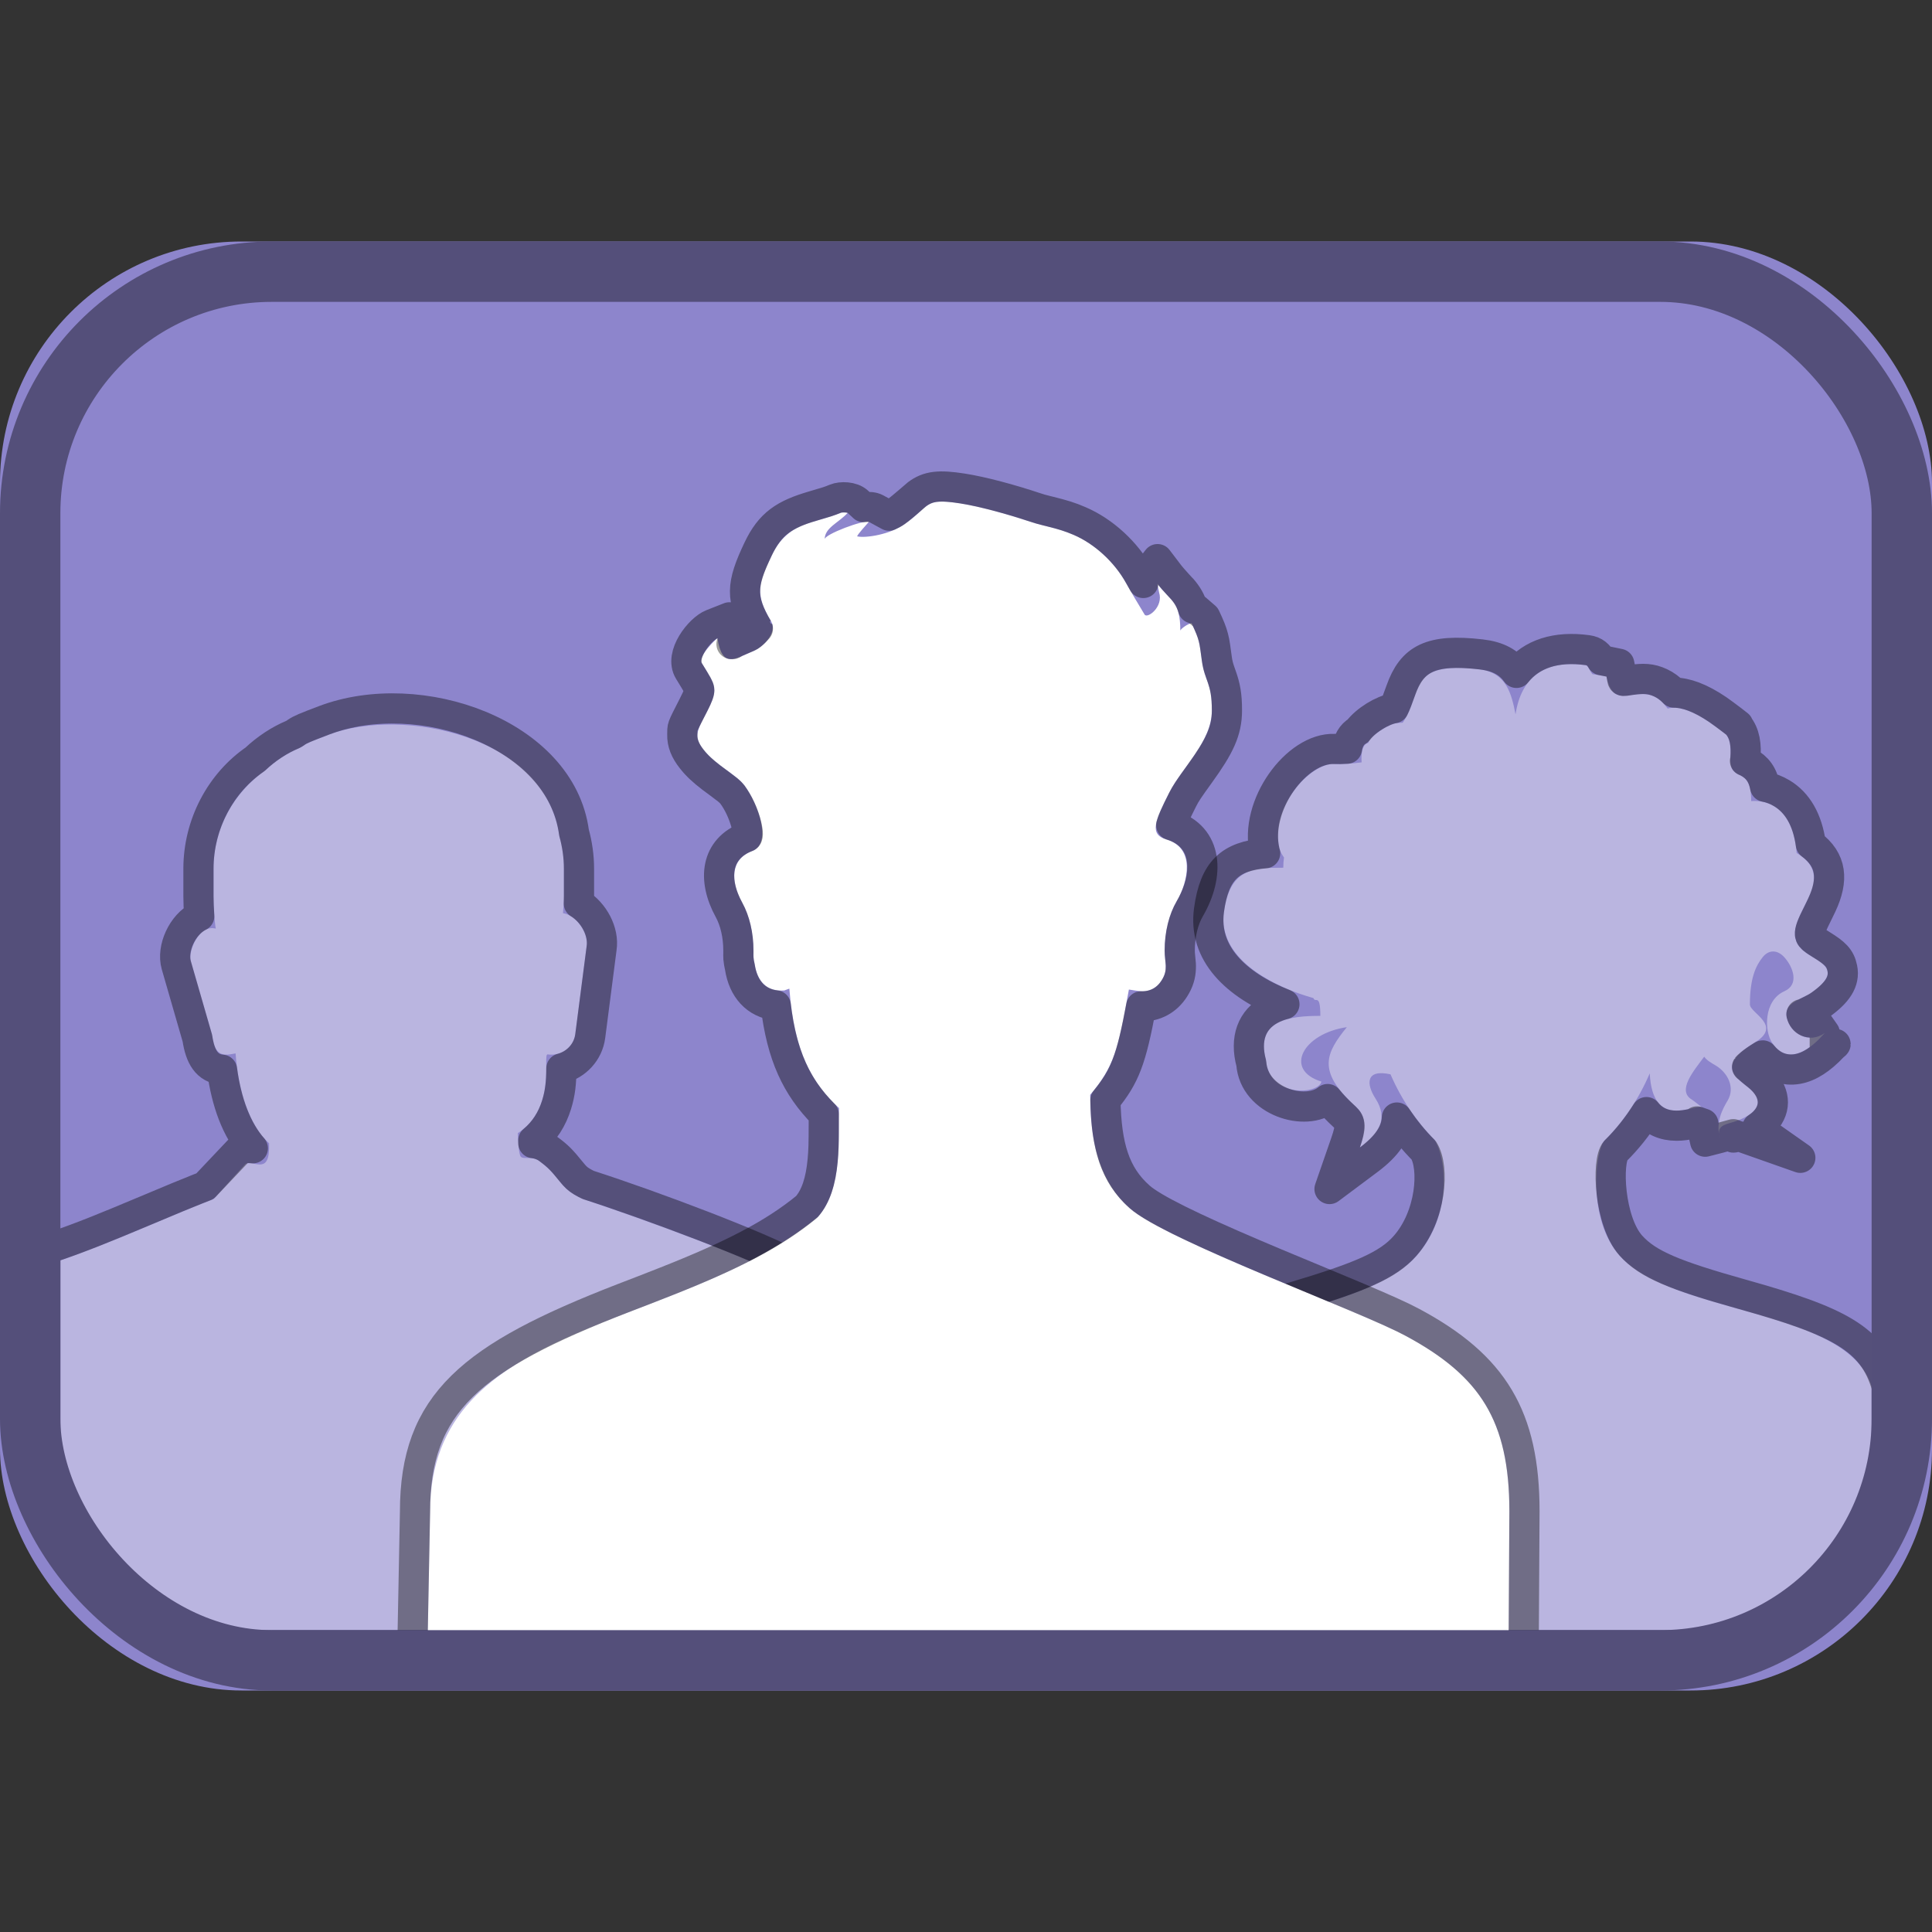 <svg xmlns="http://www.w3.org/2000/svg" xmlns:xlink="http://www.w3.org/1999/xlink" width="32" height="32" viewBox="0 0 32 32">
  <rect x="0" y="0" width="32" height="32" fill="#333333" stroke="none"/>
  <defs>
    <path id="105-medium-a" d="M3.539,19.859 L4.065,19.278 C4.213,19.209 4.475,19.483 4.457,18.937 C4.124,18.634 3.946,18.062 3.902,17.448 L3.806,17.464 C3.588,17.497 3.544,17.347 3.51,17.13 L3.16,15.917 C3.113,15.753 3.299,15.307 3.574,15.381 C3.55,15.257 3.537,14.968 3.537,14.837 L3.537,14.391 C3.537,13.716 3.878,13.118 4.396,12.759 C4.561,12.602 4.754,12.475 4.966,12.387 C5.116,12.307 4.954,12.355 5.458,12.164 C6.661,11.708 9.044,12.182 9.266,13.857 C9.314,14.027 9.34,14.206 9.34,14.391 L9.34,14.837 C9.34,14.935 9.333,15.031 9.325,15.125 C9.543,15.159 9.751,15.449 9.716,15.675 L9.528,17.13 C9.499,17.348 9.288,17.497 9.071,17.464 C8.981,17.45 9.229,18.346 8.577,18.768 C8.579,18.904 8.595,19.125 8.626,19.158 C8.673,19.209 8.813,19.141 8.936,19.233 C9.315,19.516 9.242,19.68 9.665,19.864 C10.375,20.093 12.623,20.899 13.114,21.225 C13.589,21.125 13.563,21.311 13.654,21.71 C13.836,22.507 14.081,25.179 14.099,27 L3.728,27 C2.221,27 1,25.786 1,24.28 L1,20.876 C1.861,20.58 2.699,20.185 3.539,19.859 Z"/>
    <path id="105-medium-b" d="M19.069,27 C18.943,25.646 18.973,23.998 19.292,23.189 C19.394,21.752 22.525,21.86 23.46,20.802 C24.067,20.114 23.951,19.173 23.759,18.877 C23.467,18.585 23.214,18.216 23.031,17.794 C22.61,17.702 22.633,17.963 22.78,18.191 C23.005,18.538 22.832,18.775 22.524,19.006 C22.689,18.529 22.536,18.403 22.423,18.298 C21.815,17.736 21.961,17.441 22.308,17.013 C21.584,17.118 21.255,17.718 21.887,17.915 C21.841,18.129 21.017,18.189 20.967,17.55 C20.789,16.889 21.376,16.826 21.869,16.826 C21.869,16.439 21.786,16.624 21.755,16.532 C21.702,16.515 21.67,16.507 21.627,16.493 C21.034,16.305 20.169,15.857 20.272,15.108 C20.37,14.393 20.739,14.372 21.255,14.372 C21.255,14.314 21.259,14.257 21.267,14.203 C21.233,14.155 21.204,14.103 21.191,14.051 C21.028,13.373 21.702,12.638 22.094,12.654 C22.239,12.661 22.402,12.646 22.553,12.627 C22.542,12.488 22.561,12.327 22.663,12.304 C22.686,12.191 23.012,11.985 23.142,11.976 L23.234,11.97 C23.586,11.442 23.301,10.948 24.503,11.087 C24.954,11.139 25.037,11.498 25.102,11.832 C25.196,11.211 25.588,10.925 26.261,11.017 C26.311,11.024 26.318,11.1 26.376,11.166 C26.441,11.174 26.517,11.187 26.609,11.206 C26.746,11.867 27.184,11.217 27.571,11.673 C27.59,11.695 27.607,11.716 27.622,11.736 C27.956,11.644 28.44,12.055 28.591,12.167 C28.665,12.256 28.67,12.425 28.659,12.575 C28.665,12.985 29.005,12.659 29.005,13.268 C29.012,13.274 29.68,13.16 29.758,14.128 C30.435,14.531 29.693,15.066 29.73,15.497 C29.738,15.598 29.79,15.694 29.914,15.781 C30.156,15.95 30.534,16.066 30.005,16.44 C29.844,16.554 29.534,16.607 29.595,16.859 C29.659,17.122 29.959,17.297 30.224,17.11 C30.216,17.11 29.696,17.788 29.351,17.27 C29.223,17.08 29.207,16.573 29.557,16.417 C29.8,16.308 29.707,16.026 29.555,15.856 C29.439,15.727 29.294,15.727 29.193,15.857 C29.086,15.992 28.984,16.193 28.984,16.636 C28.984,16.782 29.532,16.984 29.064,17.268 C28.44,17.648 28.727,17.826 28.958,18.013 C29.311,18.298 28.996,18.506 28.659,18.599 C28.508,18.641 28.439,18.684 28.485,18.848 C28.416,18.579 28.529,18.373 28.616,18.227 C28.741,18.016 28.621,17.769 28.416,17.647 C28.342,17.604 28.266,17.56 28.227,17.502 C28.05,17.74 27.774,18.064 28.021,18.212 C28.052,18.231 28.125,18.293 28.19,18.338 C28.05,18.289 27.372,18.721 27.325,17.778 C27.138,18.216 26.875,18.597 26.572,18.895 C26.421,19.063 26.288,20.2 26.829,20.8 C27.722,21.792 30.616,21.666 31,22.968 L31,24.28 C31,25.782 29.791,27 28.272,27 L19.069,27 L19.069,27 Z"/>
    <path id="105-medium-c" d="M7.08,27.308 L7.124,25.038 C7.124,21.851 11.232,22.071 13.548,20.155 C13.969,19.679 13.878,18.843 13.897,18.354 C13.449,17.935 13.156,17.433 13.074,16.375 L12.991,16.405 C12.696,16.428 12.544,16.253 12.5,15.969 C12.476,15.867 12.48,15.849 12.48,15.745 C12.48,15.44 12.41,15.162 12.295,14.953 C12.096,14.59 12.096,14.233 12.459,14.096 C12.795,13.969 12.557,13.315 12.331,13.01 C12.196,12.828 11.86,12.679 11.653,12.417 C11.472,12.186 11.56,12.083 11.705,11.799 C11.908,11.402 11.859,11.366 11.625,10.985 C11.554,10.869 11.865,10.579 11.883,10.571 C11.965,11.085 12.172,10.91 12.487,10.78 C12.612,10.728 12.892,10.492 12.768,10.284 C12.506,9.841 12.556,9.678 12.783,9.2 C13.051,8.637 13.457,8.687 13.931,8.492 C13.941,8.488 14.03,8.486 14.04,8.495 C13.886,8.663 13.659,8.739 13.659,8.935 C13.645,8.852 14.317,8.604 14.391,8.644 C14.371,8.669 14.194,8.859 14.198,8.884 C14.34,8.916 14.744,8.853 14.988,8.678 C15.416,8.373 15.301,8.244 15.904,8.338 C16.275,8.396 16.778,8.546 17.061,8.64 C17.301,8.721 17.498,8.737 17.785,8.86 C18.141,9.014 18.464,9.321 18.648,9.652 C18.733,9.806 18.867,10.027 18.958,10.179 C19.002,10.253 19.275,10.052 19.198,9.812 C19.198,9.812 19.169,9.674 19.171,9.671 C19.396,9.967 19.55,9.959 19.55,10.449 C19.545,10.419 19.698,10.314 19.738,10.326 C19.873,10.612 19.864,10.636 19.906,10.942 C19.954,11.291 20.072,11.3 20.072,11.768 C20.072,12.282 19.577,12.712 19.365,13.131 C19.131,13.595 19.031,13.819 19.319,13.904 C19.8,14.046 19.684,14.593 19.49,14.926 C19.366,15.138 19.29,15.427 19.29,15.745 C19.29,15.949 19.355,16.056 19.24,16.237 C19.158,16.369 19.025,16.441 18.841,16.412 L18.698,16.39 C18.515,17.402 18.451,17.667 18.057,18.133 C18.062,18.661 18.099,19.473 18.712,20.012 C19.324,20.552 22.473,21.692 23.277,22.123 C24.497,22.777 25,23.512 25,25.032 L24.987,27.308 L7.08,27.308 L7.08,27.308 Z"/>
  </defs>
  <g fill="none" fill-rule="evenodd">
    <rect width="32" height="24" y="4" fill="#8D85CC" rx="4"/>
    <g stroke-linecap="round" stroke-linejoin="round">
      <use fill="#BAB5E0" xlink:href="#105-medium-a"/>
      <path stroke="#000" stroke-opacity=".4" stroke-width=".5" d="M3.396,19.647 L3.959,19.052 C4.039,19.014 4.1,19.008 4.188,19.019 C3.92,18.716 3.749,18.258 3.678,17.718 C3.425,17.696 3.315,17.501 3.27,17.199 L2.92,15.987 C2.841,15.711 3.017,15.315 3.3,15.175 C3.292,15.06 3.287,14.935 3.287,14.837 L3.287,14.391 C3.287,13.651 3.654,12.969 4.224,12.577 C4.412,12.399 4.631,12.256 4.848,12.166 C4.875,12.152 4.885,12.145 4.902,12.133 C4.905,12.131 4.905,12.131 4.909,12.128 C4.973,12.084 5.052,12.05 5.37,11.93 C6.952,11.33 9.291,12.15 9.507,13.789 C9.561,13.984 9.59,14.186 9.59,14.391 L9.59,14.837 C9.59,14.879 9.589,14.919 9.587,14.963 C9.834,15.114 10.007,15.43 9.964,15.708 L9.776,17.162 C9.741,17.428 9.544,17.633 9.298,17.697 C9.297,17.937 9.279,18.102 9.219,18.297 C9.146,18.532 9.021,18.734 8.833,18.89 C8.833,18.906 8.833,18.921 8.833,18.934 C8.878,18.939 8.917,18.948 8.964,18.966 C9.007,18.982 9.048,19.004 9.085,19.033 C9.251,19.156 9.298,19.207 9.466,19.413 C9.529,19.491 9.568,19.528 9.637,19.57 C9.673,19.592 9.715,19.613 9.742,19.626 C10.822,19.974 12.598,20.646 13.162,20.962 C13.579,20.9 13.769,21.058 13.855,21.454 C13.857,21.463 13.887,21.608 13.898,21.655 C14.095,22.519 14.332,25.247 14.349,26.998 L14.351,27.25 L3.728,27.25 C2.082,27.25 0.75,25.923 0.75,24.28 L0.75,20.697 L0.919,20.639 C1.337,20.496 1.693,20.353 2.4,20.056 C2.885,19.852 3.039,19.788 3.28,19.692 C3.342,19.668 3.358,19.661 3.396,19.647 Z"/>
    </g>
    <g stroke-linecap="round" stroke-linejoin="round">
      <use fill="#BAB5E0" xlink:href="#105-medium-b"/>
      <path stroke="#000" stroke-opacity=".4" stroke-width=".5" d="M28.709,18.786 L28.485,18.848 L28.243,18.91 C28.215,18.803 28.206,18.705 28.213,18.611 L28.107,18.574 C28.149,18.589 28.095,18.598 28.047,18.609 C27.938,18.633 27.858,18.645 27.769,18.645 C27.56,18.645 27.39,18.57 27.271,18.42 C27.12,18.66 26.946,18.877 26.758,19.062 C26.61,19.227 26.651,20.229 27.014,20.633 C27.296,20.945 27.735,21.122 28.847,21.435 L28.872,21.442 C30.447,21.885 31.025,22.169 31.25,22.968 L31.25,24.28 C31.25,25.925 29.925,27.25 28.272,27.25 L18.842,27.25 L18.82,27.023 C18.676,25.467 18.749,23.886 19.042,23.171 C19.102,22.328 19.694,22.001 21.378,21.496 L21.433,21.48 C22.534,21.15 22.988,20.958 23.272,20.636 C23.709,20.141 23.761,19.339 23.582,19.054 C23.419,18.891 23.27,18.708 23.137,18.51 C23.129,18.763 22.963,18.989 22.674,19.206 L22.021,19.694 L22.288,18.924 C22.38,18.656 22.367,18.589 22.287,18.513 C22.272,18.499 22.272,18.499 22.253,18.481 C22.149,18.385 22.061,18.293 21.99,18.204 C21.633,18.501 20.772,18.249 20.726,17.615 C20.614,17.202 20.735,16.885 21.049,16.719 C21.119,16.682 21.193,16.654 21.274,16.633 C20.462,16.311 19.927,15.787 20.025,15.074 C20.115,14.414 20.376,14.184 20.955,14.133 C20.952,14.125 20.95,14.117 20.948,14.109 C20.764,13.343 21.477,12.378 22.104,12.405 C22.166,12.407 22.234,12.406 22.31,12.401 C22.331,12.27 22.386,12.165 22.492,12.104 C22.624,11.928 22.896,11.763 23.086,11.731 C23.116,11.671 23.144,11.596 23.201,11.437 C23.388,10.91 23.694,10.742 24.532,10.839 C24.811,10.871 24.991,10.969 25.117,11.145 C25.367,10.831 25.772,10.697 26.295,10.769 C26.413,10.785 26.477,10.847 26.528,10.936 C26.568,10.943 26.612,10.952 26.66,10.962 L26.82,10.995 L26.853,11.156 C26.885,11.305 26.842,11.286 27.007,11.263 C27.221,11.233 27.346,11.236 27.505,11.31 C27.586,11.348 27.66,11.402 27.727,11.472 C27.83,11.472 27.938,11.496 28.049,11.537 C28.179,11.586 28.31,11.658 28.448,11.751 C28.545,11.817 28.894,12.081 28.782,12.007 C28.903,12.151 28.927,12.34 28.909,12.571 C28.91,12.624 28.888,12.594 28.917,12.608 C28.931,12.615 28.931,12.615 28.949,12.625 C29.104,12.707 29.198,12.831 29.235,13.032 C29.327,13.049 29.419,13.083 29.514,13.14 C29.768,13.293 29.937,13.573 29.993,13.985 C30.347,14.246 30.367,14.578 30.174,14.991 C30.156,15.029 30.142,15.059 30.11,15.123 C30.004,15.333 29.974,15.414 29.979,15.476 C29.982,15.508 29.999,15.535 30.058,15.576 C30.08,15.592 30.097,15.603 30.145,15.633 C30.161,15.643 30.161,15.643 30.177,15.653 C30.388,15.784 30.48,15.865 30.514,16.037 C30.56,16.26 30.426,16.448 30.149,16.644 C30.103,16.677 30.059,16.701 29.984,16.738 L29.953,16.753 C29.842,16.808 29.84,16.808 29.838,16.8 C29.868,16.921 29.983,16.974 30.081,16.906 L30.224,17.11 L30.224,17.36 C30.433,17.273 30.433,17.273 30.357,17.336 C30.311,17.385 30.262,17.433 30.209,17.478 C30.022,17.637 29.829,17.73 29.617,17.713 C29.455,17.701 29.311,17.621 29.196,17.481 C29.195,17.481 29.195,17.482 29.194,17.482 C29,17.6 28.94,17.668 28.937,17.672 C28.939,17.669 28.973,17.705 29.073,17.785 L29.086,17.795 C29.101,17.806 29.101,17.806 29.115,17.818 C29.376,18.029 29.442,18.302 29.265,18.531 C29.223,18.586 29.169,18.634 29.106,18.676 L29.819,19.177 L28.8,18.818 C28.775,18.826 28.75,18.833 28.725,18.84 C28.682,18.852 28.71,18.81 28.722,18.791 L28.709,18.786 Z"/>
    </g>
    <g stroke-linecap="round" stroke-linejoin="round">
      <use fill="#FFF" xlink:href="#105-medium-c"/>
      <path stroke="#000" stroke-opacity=".4" stroke-width=".5" d="M14.725,8.541 C14.769,8.521 14.81,8.499 14.843,8.475 C14.949,8.399 15.17,8.201 15.19,8.186 C15.374,8.048 15.555,8.031 15.942,8.091 C16.275,8.143 16.742,8.27 17.141,8.403 C17.201,8.424 17.259,8.44 17.348,8.462 C17.364,8.466 17.364,8.466 17.381,8.47 C17.613,8.528 17.72,8.56 17.884,8.631 C18.284,8.803 18.651,9.144 18.867,9.531 C18.886,9.567 18.91,9.608 18.937,9.656 C18.946,9.623 18.957,9.579 18.974,9.517 L19.173,9.261 L19.37,9.52 C19.422,9.587 19.611,9.791 19.58,9.755 C19.666,9.854 19.724,9.953 19.759,10.077 C19.776,10.079 19.793,10.081 19.809,10.086 L19.964,10.22 C20.037,10.375 20.072,10.461 20.096,10.554 C20.109,10.602 20.118,10.65 20.127,10.712 C20.132,10.746 20.139,10.798 20.154,10.907 C20.166,10.998 20.182,11.055 20.214,11.145 C20.22,11.162 20.22,11.162 20.226,11.179 C20.295,11.371 20.322,11.51 20.322,11.768 C20.322,12.114 20.192,12.371 19.874,12.812 C19.683,13.077 19.642,13.137 19.588,13.244 C19.47,13.478 19.418,13.595 19.399,13.667 C20.011,13.854 20.032,14.494 19.706,15.052 C19.602,15.23 19.54,15.478 19.54,15.745 C19.54,15.78 19.542,15.81 19.548,15.864 C19.558,15.957 19.56,15.984 19.558,16.037 C19.555,16.153 19.522,16.261 19.452,16.371 C19.329,16.566 19.133,16.674 18.901,16.668 C18.735,17.555 18.635,17.821 18.309,18.222 C18.325,18.977 18.461,19.458 18.877,19.825 C19.094,20.017 19.735,20.331 20.781,20.777 C20.892,20.824 21.008,20.873 21.133,20.926 C21.326,21.007 22.233,21.383 22.457,21.478 C22.917,21.672 23.211,21.804 23.395,21.903 C24.736,22.622 25.25,23.463 25.25,25.033 L25.235,27.558 L6.825,27.558 L6.83,27.303 L6.874,25.038 C6.874,23.24 7.802,22.478 10.32,21.502 C10.494,21.435 10.494,21.435 10.668,21.368 C10.805,21.315 10.912,21.273 11.015,21.232 C12.118,20.797 12.806,20.445 13.361,19.99 C13.511,19.82 13.594,19.566 13.626,19.218 C13.641,19.057 13.644,18.923 13.644,18.643 C13.644,18.561 13.644,18.504 13.644,18.457 C13.192,18.003 12.947,17.477 12.849,16.652 C12.521,16.616 12.31,16.376 12.256,16.026 C12.242,15.964 12.235,15.921 12.231,15.875 C12.229,15.825 12.229,15.825 12.23,15.779 C12.23,15.763 12.23,15.763 12.23,15.745 C12.23,15.489 12.173,15.25 12.076,15.073 C11.793,14.558 11.861,14.055 12.371,13.862 C12.423,13.843 12.338,13.439 12.13,13.159 C12.115,13.139 12.09,13.114 12.053,13.083 C12.007,13.045 11.791,12.886 11.784,12.881 C11.646,12.775 11.543,12.682 11.457,12.571 C11.35,12.436 11.297,12.308 11.301,12.167 C11.306,12.024 11.275,12.091 11.482,11.685 C11.569,11.516 11.587,11.455 11.581,11.422 C11.575,11.383 11.56,11.356 11.412,11.115 C11.247,10.846 11.594,10.416 11.792,10.339 L12.081,10.225 L12.13,10.532 C12.151,10.664 12.158,10.674 12.116,10.668 C12.116,10.668 12.14,10.659 12.331,10.575 C12.36,10.562 12.36,10.562 12.392,10.549 C12.469,10.517 12.552,10.409 12.553,10.412 C12.262,9.92 12.274,9.688 12.558,9.092 C12.757,8.673 12.992,8.519 13.473,8.379 C13.696,8.314 13.738,8.301 13.837,8.26 C13.929,8.222 14.115,8.224 14.209,8.311 L14.305,8.4 C14.392,8.392 14.464,8.399 14.51,8.424 L14.725,8.541 Z"/>
    </g>
    <rect width="31" height="23" x=".5" y="4.5" stroke="#544F7A" rx="4"/>
  </g>
</svg>
